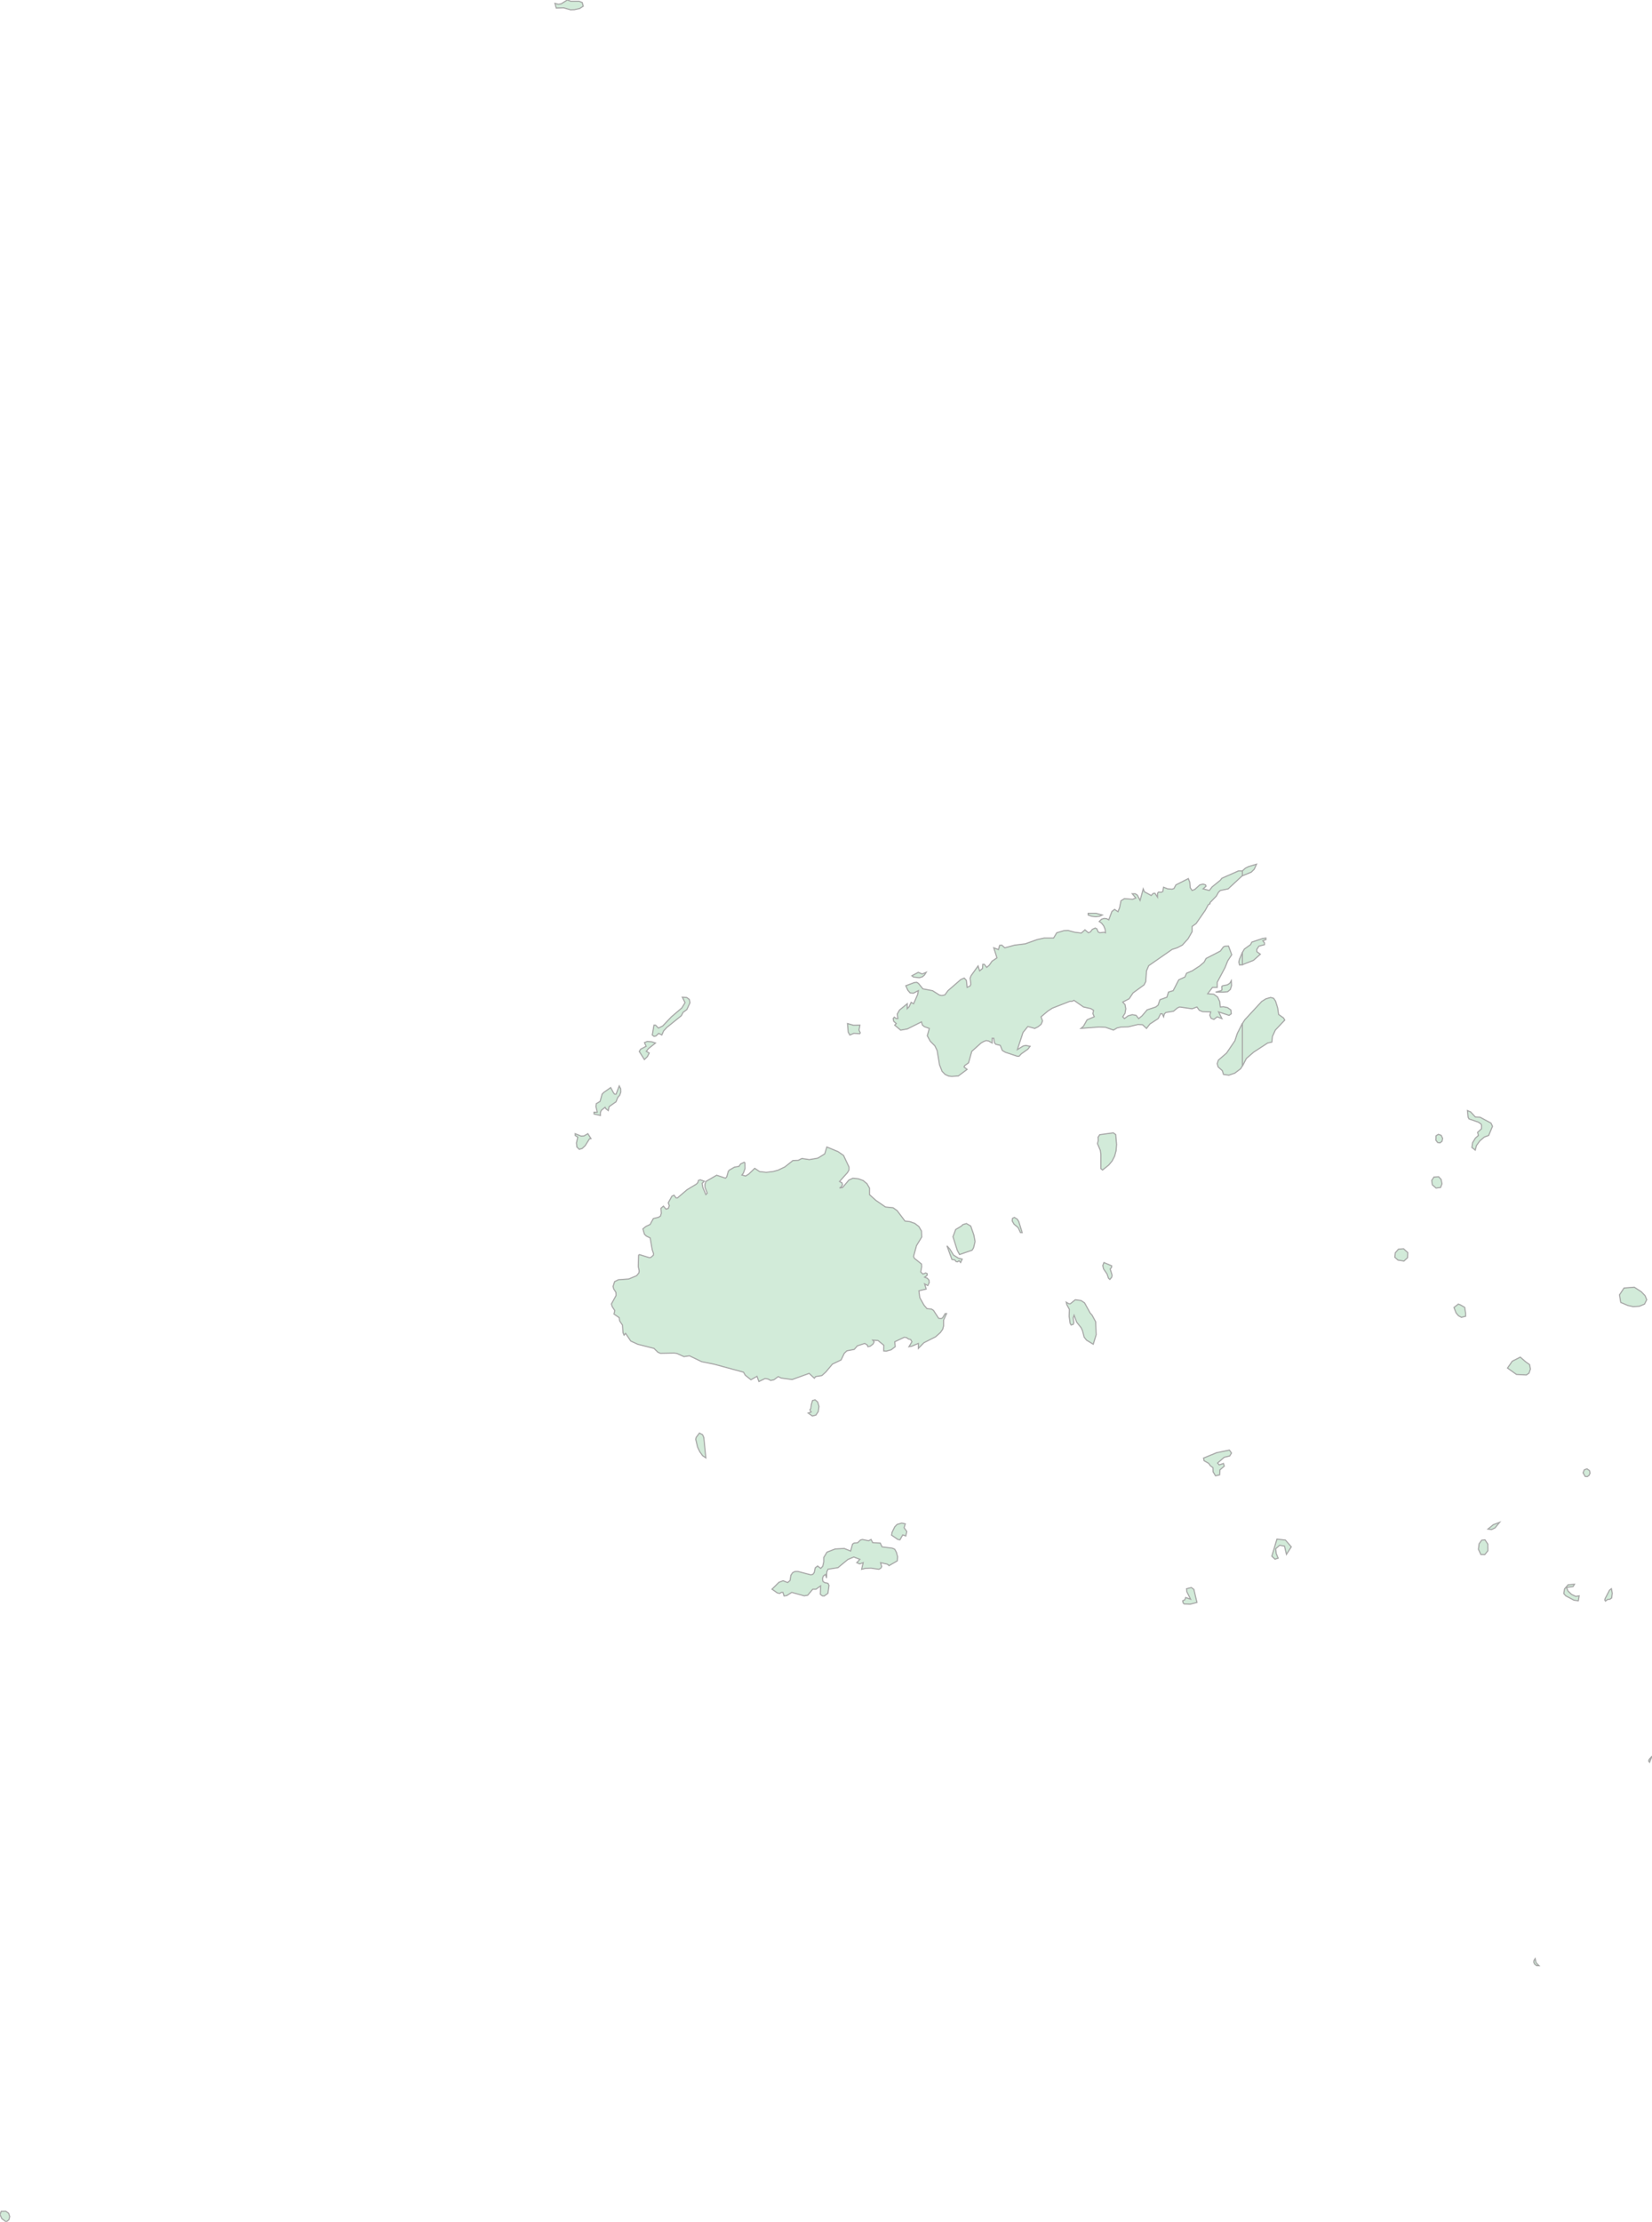 <svg xmlns="http://www.w3.org/2000/svg" xmlns:xlink="http://www.w3.org/1999/xlink" width="371.829" height="500.0" viewBox="0.0 0.0 371.829 500.0" preserveAspectRatio="xMinYMin meet"><g transform="matrix(1,0,0,-1,0,500.0)"><g><g><path fill-rule="evenodd" fill="#D2EBD9" stroke="#A6A6A6" stroke-width="0.25" opacity="1" d="M 279.641,302.918 L 279.641,304.021 L 280.285,304.612 L 281.036,304.993 L 282.815,305.519 L 282.304,304.393 L 281.616,303.719 L 279.641,302.918 z" /><path fill-rule="evenodd" fill="#D2EBD9" stroke="#A6A6A6" stroke-width="0.25" opacity="1" d="M 279.641,282.909 L 279.641,285.668 L 280.085,286.432 L 281.465,287.418 L 281.757,287.988 L 284.198,288.813 L 284.93,288.909 L 284.93,288.55 L 284.23,288.295 L 284.613,287.804 L 284.613,287.405 L 283.345,287.076 L 282.873,286.34 L 282.897,285.831 L 283.673,285.261 L 282.121,283.883 L 279.641,282.909 z" /><path fill-rule="evenodd" fill="#D2EBD9" stroke="#A6A6A6" stroke-width="0.25" opacity="1" d="M 279.641,260.078 L 279.641,269.659 L 280.165,270.499 L 283.988,274.636 L 284.93,275.229 L 285.99,275.536 L 286.665,275.347 L 287.098,274.715 L 287.573,273.192 L 287.786,271.712 L 288.896,270.917 L 289.167,270.442 L 287.05,268.193 L 286.394,266.752 L 286.278,265.495 L 285.319,265.28 L 282.165,263.223 L 280.525,261.794 L 279.641,260.078 z" /><path fill-rule="evenodd" fill="#D2EBD9" stroke="#A6A6A6" stroke-width="0.25" opacity="1" d="M 279.641,285.69 L 279.641,284.233 L 279.641,282.901 L 278.994,282.839 L 278.834,283.497 L 278.977,284.138 L 279.641,285.69 z" /><path fill-rule="evenodd" fill="#D2EBD9" stroke="#A6A6A6" stroke-width="0.25" opacity="1" d="M 279.641,269.734 L 279.641,260.152 L 279.588,260.053 L 279.238,259.49 L 277.926,258.501 L 276.597,258.039 L 275.377,258.206 L 275.116,259.059 L 274.174,259.899 L 273.964,260.633 L 274.229,261.429 L 276.083,263.034 L 277.951,265.794 L 278.481,267.42 L 279.641,269.734 z" /><path fill-rule="evenodd" fill="#D2EBD9" stroke="#A6A6A6" stroke-width="0.25" opacity="1" d="M 279.641,304.021 L 279.641,302.953 L 279.588,302.903 L 276.437,299.975 L 274.67,299.607 L 274.25,299.2 L 273.775,298.35 L 272.315,296.834 L 272.361,296.637 L 271.954,296.387 L 271.276,295.142 L 269.207,292.153 L 268.32,291.522 L 268.324,290.352 L 267.416,288.747 L 266.125,287.322 L 264.955,286.708 L 263.82,286.348 L 258.546,282.681 L 258.054,281.514 L 257.89,279.118 L 257.495,278.354 L 255.022,276.555 L 254.143,275.229 L 252.7,274.491 L 253.222,273.929 L 253.398,272.99 L 253.222,271.975 L 252.7,271.171 L 253.083,270.776 L 253.903,271.391 L 254.849,271.663 L 255.72,271.501 L 256.288,270.776 L 257.032,271.382 L 258.205,272.752 L 260.11,273.376 L 260.653,273.789 L 261.082,275.027 L 262.642,275.589 L 262.996,276.739 L 264.055,277.064 L 265.309,279.496 L 266.709,280.141 L 267.067,280.988 L 268.32,281.514 L 270.036,282.629 L 271.024,283.488 L 271.466,284.313 L 274.67,285.971 L 275.36,286.91 L 275.73,287.076 L 276.512,287.103 L 277.236,285.147 L 276.344,283.796 L 275.73,282.26 L 273.964,278.943 L 273.964,277.801 L 272.904,277.801 L 271.819,276.37 L 273.182,276.265 L 274.056,275.637 L 274.532,274.623 L 274.67,273.385 L 275.377,273.446 L 276.311,273.24 L 277.042,272.717 L 277.143,271.874 L 276.639,271.501 L 274.283,272.278 L 275.024,270.776 L 273.964,271.171 L 273.219,270.592 L 272.593,270.842 L 272.298,271.54 L 272.517,272.278 L 270.667,272.34 L 269.926,272.656 L 269.409,273.385 L 268.311,272.99 L 265.498,273.385 L 264.989,273.156 L 264.131,272.436 L 262.394,272.146 L 262.062,271.817 L 261.902,271.171 L 261.582,271.874 L 261.233,271.874 L 260.691,270.785 L 258.807,269.55 L 258.054,268.562 L 257.167,269.392 L 256.124,269.441 L 253.966,268.931 L 252.326,268.878 L 251.422,268.667 L 250.61,268.193 L 248.831,268.817 L 247.38,268.887 L 243.305,268.575 L 243.877,269.08 L 244.676,270.499 L 246.295,271.185 L 245.992,271.874 L 246.123,272.647 L 245.513,273.025 L 243.877,273.385 L 241.728,274.886 L 241.345,274.676 L 240.79,274.658 L 236.853,273.121 L 235.861,272.48 L 234.313,271.171 L 234.65,270.249 L 234.338,269.502 L 233.657,268.944 L 232.908,268.562 L 231.344,269.001 L 230.259,267.657 L 228.989,263.803 L 230.309,264.616 L 230.89,264.73 L 231.849,264.541 L 231.352,263.895 L 229.889,262.858 L 229.35,262.295 L 228.989,262.295 L 226.28,263.201 L 225.607,263.596 L 225.136,264.757 L 224.135,264.994 L 223.841,265.328 L 223.673,266.348 L 223.311,266.348 L 223.311,265.28 L 222.512,265.741 L 221.957,265.829 L 221.452,265.644 L 220.813,265.28 L 218.727,263.403 L 217.995,260.818 L 217.12,260.194 L 216.994,259.877 L 217.676,259.345 L 215.699,257.868 L 214.21,257.762 L 213.537,257.841 L 212.734,258.206 L 212.04,258.91 L 211.46,260.396 L 210.93,263.596 L 210.412,264.651 L 209.39,265.675 L 208.709,266.91 L 209.172,268.562 L 208.066,268.957 L 207.611,269.326 L 207.41,270.038 L 204.226,268.448 L 202.72,268.175 L 201.379,269.3 L 201.732,269.66 L 201.152,270.17 L 201.038,270.785 L 201.274,271.105 L 201.732,270.776 L 202.085,270.776 L 201.946,271.795 L 202.46,272.7 L 204.201,274.122 L 204.201,273.016 L 204.63,273.464 L 205.075,274.43 L 205.639,274.122 L 206.547,276.221 L 206.703,277.064 L 205.589,276.493 L 204.848,276.555 L 204.335,277.152 L 203.877,278.17 L 205.832,278.899 L 206.35,278.943 L 206.732,278.688 L 207.725,277.468 L 209.878,277.064 L 211.472,276.063 L 211.998,275.966 L 212.679,276.116 L 213.369,277.064 L 216.246,279.557 L 217.024,279.899 L 217.507,279.377 L 217.676,277.801 L 218.348,278.117 L 218.525,278.508 L 218.348,279.864 L 218.576,280.443 L 220.14,282.629 L 220.493,281.514 L 221.137,282.049 L 221.2,282.988 L 221.553,282.988 L 222.083,282.304 L 222.672,282.804 L 223.282,283.695 L 224.392,284.445 L 223.673,286.708 L 224.724,286.304 L 225.002,287.261 L 225.49,287.3 L 226.158,286.708 L 228.366,287.304 L 230.764,287.603 L 233.472,288.567 L 235.028,288.909 L 237.139,288.909 L 237.846,290.084 L 239.452,290.567 L 240.386,290.615 L 241.904,290.207 L 243.38,290.023 L 244.201,290.751 L 244.979,290.084 L 245.441,290.299 L 245.853,290.847 L 246.501,291.154 L 246.863,290.983 L 247.191,290.251 L 247.582,290.084 L 248.452,290.207 L 248.818,290.084 L 248.738,290.891 L 248.415,291.654 L 247.935,292.267 L 247.401,292.627 L 247.935,293.135 L 248.516,293.324 L 249.075,293.258 L 249.554,292.995 L 250.257,294.875 L 250.866,295.348 L 251.64,294.827 L 251.998,295.756 L 252.313,297.298 L 253.083,297.771 L 254.921,297.622 L 255.644,297.92 L 254.849,298.871 L 255.531,298.867 L 255.997,298.551 L 256.611,297.373 L 257.318,299.975 L 257.57,299.322 L 259.114,298.477 L 259.564,298.95 L 259.946,298.989 L 260.527,298.109 L 260.527,298.945 L 260.729,299.243 L 261.406,299.208 L 261.725,299.383 L 261.885,300.343 L 262.819,299.975 L 263.803,299.896 L 264.232,300.041 L 264.669,300.864 L 267.466,302.283 L 267.79,301.468 L 267.895,300.238 L 268.32,299.607 L 268.942,299.857 L 270.053,300.868 L 270.793,301.048 L 271.352,300.868 L 271.44,300.557 L 270.793,299.975 L 272.197,299.607 L 272.828,300.422 L 274.645,301.893 L 275.024,302.366 L 278.771,304.021 L 279.58,304.021 L 279.641,304.021 z" /><path fill-rule="evenodd" fill="#D2EBD9" stroke="#A6A6A6" stroke-width="0.25" opacity="1" d="M 352.582,142.742 L 352.923,141.95 L 353.73,141.197 L 354.676,140.748 L 355.438,140.872 L 355.248,139.768 L 354.273,139.888 L 352.422,140.872 L 351.974,141.38 L 352.14,142.431 L 352.939,143.361 L 354.378,143.49 L 354.075,142.96 L 352.582,142.742 z" /><path fill-rule="evenodd" fill="#D2EBD9" stroke="#A6A6A6" stroke-width="0.25" opacity="1" d="M 332.759,151.365 L 332.919,152.592 L 333.497,153.397 L 334.235,153.481 L 334.874,152.512 L 334.887,151.022 L 334.191,150.155 L 333.308,150.182 L 332.759,151.365 z" /><path fill-rule="evenodd" fill="#D2EBD9" stroke="#A6A6A6" stroke-width="0.25" opacity="1" d="M 286.717,151.325 L 287.409,153.641 L 289.321,153.428 L 290.639,151.898 L 289.552,150.199 L 289.11,152.067 L 288.025,152.254 L 287.123,151.471 L 287.243,150.408 L 287.685,149.341 L 286.966,149.132 L 286.259,149.799 L 286.717,151.325 z" /><path fill-rule="evenodd" fill="#D2EBD9" stroke="#A6A6A6" stroke-width="0.25" opacity="1" d="M 343.376,193.555 L 344.284,192.904 L 344.463,191.904 L 344.145,190.987 L 343.552,190.584 L 341.315,190.699 L 339.309,192.134 L 340.369,193.67 L 342.184,194.595 L 343.376,193.555 z" /><path fill-rule="evenodd" fill="#D2EBD9" stroke="#A6A6A6" stroke-width="0.25" opacity="1" d="M 328.721,206.346 L 329.675,205.783 L 329.874,204.502 L 329.88,203.789 L 328.931,203.545 L 328.264,203.918 L 327.737,204.534 L 327.252,205.766 L 328.244,206.533 L 328.721,206.346 z" /><path fill-rule="evenodd" fill="#D2EBD9" stroke="#A6A6A6" stroke-width="0.25" opacity="1" d="M 367.848,210.323 L 369.411,209.315 L 370.265,208.431 L 370.641,207.525 L 370.149,206.53 L 368.982,206.035 L 367.584,205.947 L 366.408,206.212 L 364.793,206.902 L 364.509,208.608 L 365.537,210.146 L 367.848,210.323 z" /><path fill-rule="evenodd" fill="#D2EBD9" stroke="#A6A6A6" stroke-width="0.25" opacity="1" d="M 333.144,248.575 L 335.591,247.259 L 335.934,246.541 L 335.068,244.476 L 334.096,244.123 L 333.08,243.265 L 332.304,242.186 L 332.052,241.181 L 331.285,241.78 L 331.44,242.829 L 332.077,243.877 L 332.759,244.476 L 332.572,245.172 L 333.465,245.986 L 333.474,246.713 L 333.373,247.03 L 332.759,247.465 L 330.641,248.201 L 330.437,248.597 L 330.288,250.08 L 331.007,249.776 L 332.073,248.632 L 333.144,248.575 z" /><path fill-rule="evenodd" fill="#D2EBD9" stroke="#A6A6A6" stroke-width="0.25" opacity="1" d="M 268.143,142.742 L 268.715,142.324 L 269.409,139.381 L 267.866,138.993 L 266.511,139.06 L 266.301,139.274 L 266.204,139.755 L 266.671,139.982 L 266.873,140.498 L 267.967,140.124 L 267.125,141.807 L 267.062,142.475 L 268.143,142.742 z" /><path fill-rule="evenodd" fill="#D2EBD9" stroke="#A6A6A6" stroke-width="0.25" opacity="1" d="M 198.523,151.903 L 200.811,151.609 L 201.379,151.365 L 201.77,150.649 L 202.039,149.635 L 201.946,148.732 L 200.104,147.673 L 199.738,147.993 L 198.199,148.34 L 198.452,147.446 L 198.254,147.103 L 197.817,146.845 L 196.054,147.112 L 194.805,147.068 L 193.931,146.845 L 194.284,148.34 L 193.485,148.055 L 192.845,148.34 L 193.544,149.087 L 192.164,149.612 L 190.831,149.052 L 188.61,147.219 L 186.365,146.863 L 186.108,146.302 L 186.037,144.887 L 185.784,145.688 L 185.292,145.31 L 185.115,144.692 L 185.229,144.113 L 185.595,143.864 L 186.36,143.686 L 186.592,143.223 L 186.344,141.442 L 185.532,140.846 L 185.078,140.872 L 184.636,141.224 L 184.699,143.116 L 183.669,142.368 L 182.933,142.368 L 181.793,141.006 L 181.019,140.872 L 178.201,141.652 L 177.078,140.93 L 176.473,140.846 L 176.225,141.652 L 175.871,141.652 L 175.464,141.416 L 174.938,141.54 L 173.76,142.368 L 175.325,143.922 L 176.258,144.273 L 177.285,143.864 L 177.823,144.327 L 178.012,145.519 L 178.412,146.098 L 178.958,146.356 L 179.551,146.374 L 182.458,145.608 L 182.933,145.688 L 183.257,146.098 L 183.488,147.166 L 184.022,147.593 L 184.72,147.05 L 185.179,147.526 L 185.401,148.509 L 185.401,149.497 L 186.137,150.702 L 187.967,151.418 L 190.023,151.529 L 191.462,150.955 L 191.887,152.516 L 192.244,152.761 L 193.03,152.814 L 193.687,153.446 L 194.111,153.561 L 195.503,153.263 L 196.054,153.561 L 196.429,152.836 L 198.128,152.752 L 198.523,151.903 z" /><path fill-rule="evenodd" fill="#D2EBD9" stroke="#A6A6A6" stroke-width="0.25" opacity="1" d="M 203.494,156.202 L 204.1,155.344 L 203.877,154.344 L 203.183,154.584 L 202.552,153.477 L 202.085,153.561 L 200.672,154.53 L 200.786,155.179 L 201.379,156.388 L 201.909,156.944 L 202.968,157.251 L 203.755,157.082 L 203.494,156.202 z" /><path fill-rule="evenodd" fill="#D2EBD9" stroke="#A6A6A6" stroke-width="0.25" opacity="1" d="M 276.717,173.674 L 277.181,173.009 L 276.783,172.351 L 275.547,172.055 L 274.051,170.768 L 274.413,170.342 L 275.374,170.667 L 275.559,170.059 L 274.57,169.214 L 274.514,168.098 L 273.582,167.884 L 273.037,168.789 L 273.004,169.722 L 272.432,170.147 L 272.041,170.692 L 271.014,171.28 L 270.89,171.877 L 273.863,173.097 L 276.717,173.674 z" /><path fill-rule="evenodd" fill="#D2EBD9" stroke="#A6A6A6" stroke-width="0.25" opacity="1" d="M 158.132,177.135 L 158.405,176.523 L 158.872,171.922 L 158.132,172.424 L 157.497,173.324 L 157.005,174.363 L 156.593,176.097 L 156.685,176.523 L 157.426,177.507 L 158.132,177.135 z" /><path fill-rule="evenodd" fill="#D2EBD9" stroke="#A6A6A6" stroke-width="0.25" opacity="1" d="M 182.605,183.864 L 182.878,184.826 L 183.463,184.985 L 184.039,184.489 L 184.346,183.492 L 184.169,182.335 L 183.639,181.546 L 182.844,181.351 L 181.902,182.003 L 182.579,182.237 L 182.289,182.747 L 182.504,183.013 L 182.605,183.864 z" /><path fill-rule="evenodd" fill="#D2EBD9" stroke="#A6A6A6" stroke-width="0.25" opacity="1" d="M 245.815,204.019 L 246.61,202.542 L 246.72,199.618 L 246.064,197.494 L 244.55,198.419 L 244.028,199.074 L 243.633,200.573 L 243.33,201.215 L 242.346,202.453 L 241.757,204.019 L 241.555,203.435 L 241.698,202.329 L 241.551,201.958 L 241.093,201.825 L 240.857,202.206 L 240.643,203.758 L 240.697,205.319 L 240.113,206.415 L 239.991,206.955 L 240.542,206.619 L 240.899,206.601 L 242.026,207.512 L 243.33,207.326 L 244.112,206.809 L 245.365,204.532 L 245.815,204.019 z" /><path fill-rule="evenodd" fill="#D2EBD9" stroke="#A6A6A6" stroke-width="0.25" opacity="1" d="M 250.227,215.138 L 250.156,214.741 L 249.878,214.432 L 250.303,213.036 L 250.227,212.585 L 249.802,212.072 L 249.504,212.346 L 249.172,213.292 L 248.377,214.467 L 248.208,215.191 L 248.465,215.88 L 250.227,215.138 z" /><path fill-rule="evenodd" fill="#D2EBD9" stroke="#A6A6A6" stroke-width="0.25" opacity="1" d="M 213.79,218.9 L 214.624,217.551 L 215.699,216.878 L 216.569,216.658 L 216.216,215.88 L 215.863,216.287 L 215.514,216.035 L 215.177,216.11 L 214.929,216.446 L 214.251,216.575 L 213.14,219.645 L 213.79,218.9 z" /><path fill-rule="evenodd" fill="#D2EBD9" stroke="#A6A6A6" stroke-width="0.25" opacity="1" d="M 216.405,224.101 L 216.728,224.422 L 217.517,224.655 L 218.492,224.094 L 219.186,222.097 L 219.463,220.612 L 219.136,219.218 L 218.81,218.661 L 215.976,217.682 L 215.465,218.618 L 214.492,221.688 L 215.099,223.313 L 216.405,224.101 z" /><path fill-rule="evenodd" fill="#D2EBD9" stroke="#A6A6A6" stroke-width="0.25" opacity="1" d="M 228.24,224.507 L 227.828,225.23 L 227.887,225.821 L 228.316,226.033 L 228.98,225.618 L 229.308,225.089 L 230.07,222.618 L 229.687,222.618 L 229.161,223.743 L 228.24,224.507 z" /><path fill-rule="evenodd" fill="#D2EBD9" stroke="#A6A6A6" stroke-width="0.25" opacity="1" d="M 213.049,204.39 L 212.376,202.904 L 212.376,201.609 L 212.175,200.861 L 211.661,200.127 L 210.576,199.162 L 207.961,197.844 L 206.703,196.56 L 206.703,197.676 L 205.21,197.047 L 204.583,196.937 L 205.252,198.047 L 204.966,198.56 L 204.482,198.667 L 204.032,198.994 L 203.524,199.06 L 201.379,198.047 L 201.492,196.937 L 200.584,196.242 L 199.457,195.932 L 198.906,195.985 L 198.927,197.268 L 197.631,198.33 L 196.433,198.419 L 196.757,198.047 L 196.504,197.534 L 195.84,197.038 L 195.348,196.937 L 195.201,197.322 L 194.641,197.676 L 192.972,197.127 L 192.269,196.33 L 190.6,196.003 L 190.023,195.45 L 189.317,193.962 L 187.353,193.019 L 185.864,191.239 L 184.981,190.442 L 183.589,190.212 L 183.286,189.845 L 182.125,190.934 L 178.294,189.548 L 175.842,189.876 L 175.165,190.212 L 174.206,189.504 L 173.483,189.34 L 172.877,189.659 L 172.204,189.778 L 170.808,189.1 L 170.379,190.27 L 169.016,189.499 L 167.729,190.54 L 167.351,191.204 L 160.706,193.006 L 157.939,193.564 L 155.18,194.892 L 153.939,194.706 L 152.349,195.427 L 151.731,195.507 L 148.64,195.45 L 148.081,195.693 L 147.197,196.56 L 143.555,197.481 L 141.966,198.215 L 140.813,199.936 L 140.46,199.534 L 140.224,200.1 L 140.111,201.794 L 139.467,202.75 L 139.375,203.466 L 138.193,204.289 L 138.374,205.071 L 137.789,205.973 L 137.609,206.548 L 138.668,208.466 L 138.635,209.156 L 138.122,209.965 L 137.991,210.508 L 138.332,211.582 L 139.181,212.006 L 141.52,212.178 L 143.286,212.921 L 143.799,213.544 L 143.875,213.99 L 143.669,214.953 L 143.74,217.545 L 143.946,217.664 L 146.104,216.993 L 146.491,217.029 L 147.05,217.519 L 147.101,217.894 L 146.811,218.711 L 146.339,221.417 L 145.482,221.836 L 145.053,222.247 L 144.703,223.465 L 145.385,224.008 L 146.331,224.454 L 147.05,225.777 L 148.198,226.06 L 148.64,226.316 L 148.842,226.946 L 148.762,228.085 L 149.317,228.574 L 149.906,227.895 L 150.419,228.062 L 150.646,228.671 L 150.406,229.315 L 151.226,230.81 L 151.706,231.044 L 152.168,230.427 L 152.488,230.427 L 154.646,232.27 L 156.753,233.54 L 157.068,233.875 L 157.219,234.377 L 157.623,234.492 L 158.519,234.183 L 158.031,233.698 L 158.199,232.742 L 158.872,231.167 L 159.192,231.498 L 158.67,232.816 L 158.658,233.434 L 158.872,234.121 L 161.303,235.532 L 163.301,234.862 L 163.566,235.153 L 163.927,236.418 L 164.163,236.682 L 165.29,237.339 L 166.341,237.533 L 166.678,238.057 L 167.494,238.45 L 167.666,238.317 L 167.687,237.031 L 167.326,236.026 L 166.989,235.572 L 167.822,235.347 L 168.524,235.788 L 169.874,237.079 L 170.976,236.343 L 172.49,236.18 L 174.021,236.365 L 175.165,236.682 L 176.654,237.396 L 178.466,238.837 L 179.69,238.89 L 180.489,239.3 L 182.163,239.036 L 184.089,239.379 L 185.629,240.331 L 186.108,241.886 L 188.64,240.829 L 189.859,239.987 L 191.087,237.383 L 191.079,236.682 L 190.73,236.101 L 188.964,234.121 L 189.515,233.813 L 189.62,233.39 L 189.397,232.953 L 188.964,232.64 L 189.649,232.768 L 191.062,234.439 L 191.979,234.862 L 193.207,234.725 L 194.284,234.329 L 195.125,233.637 L 195.701,232.64 L 195.701,231.167 L 197.139,229.871 L 199.305,228.38 L 201.025,228.204 L 201.93,227.555 L 203.688,225.213 L 204.806,225.08 L 205.896,224.692 L 206.817,223.986 L 207.41,222.953 L 207.46,221.62 L 206.287,219.695 L 205.622,217.258 L 205.799,216.843 L 207.41,215.545 L 207.447,214.9 L 207.233,213.76 L 207.725,213.292 L 208.356,213.539 L 208.697,213.358 L 208.65,212.965 L 208.112,212.585 L 208.734,212.329 L 209.1,211.913 L 209.151,211.357 L 208.818,210.694 L 208.112,211.065 L 208.465,209.916 L 206.829,209.518 L 207.027,207.971 L 207.969,206.292 L 208.642,205.505 L 209.655,205.407 L 210.097,205.124 L 211.27,203.333 L 211.821,203.28 L 212.141,203.413 L 212.734,204.39 L 213.049,204.39 z" /><path fill-rule="evenodd" fill="#D2EBD9" stroke="#A6A6A6" stroke-width="0.25" opacity="1" d="M 129.458,244.876 L 130.812,244.326 L 131.456,244.379 L 132.314,244.876 L 133.02,243.767 L 132.667,243.701 L 131.721,242.194 L 131.039,241.547 L 130.383,241.357 L 129.841,241.886 L 129.744,242.785 L 130.043,244.097 L 129.458,244.476 L 129.458,244.876 z" /><path fill-rule="evenodd" fill="#D2EBD9" stroke="#A6A6A6" stroke-width="0.25" opacity="1" d="M 251.316,242.441 L 251.211,241.045 L 250.875,239.824 L 250.332,238.758 L 249.554,237.819 L 248.162,236.704 L 247.78,237.013 L 247.78,240.225 L 247.67,241.093 L 247.023,242.63 L 247.191,243.357 L 247.153,244.088 L 247.531,244.652 L 250.589,245.066 L 251.127,244.67 L 251.316,242.441 z" /><path fill-rule="evenodd" fill="#D2EBD9" stroke="#A6A6A6" stroke-width="0.25" opacity="1" d="M 138.668,253.772 L 139.375,255.62 L 139.707,254.978 L 139.728,254.23 L 139.48,253.535 L 139.051,253.037 L 138.647,252.047 L 137.095,250.965 L 136.906,250.08 L 136.355,250.507 L 136.195,250.82 L 135.329,250.129 L 135.136,249.636 L 135.136,248.971 L 133.697,249.31 L 133.697,249.71 L 134.433,249.71 L 134.135,250.974 L 134.219,251.638 L 135.068,252.14 L 135.518,253.772 L 135.884,254.151 L 137.449,255.25 L 138.113,254.036 L 138.345,253.772 L 138.668,253.772 z" /><path fill-rule="evenodd" fill="#D2EBD9" stroke="#A6A6A6" stroke-width="0.25" opacity="1" d="M 147.534,265.28 L 145.944,264.014 L 145.465,263.403 L 146.129,263.034 L 145.713,262.221 L 145.036,261.557 L 143.883,263.385 L 144.186,263.886 L 145.423,264.541 L 145.057,265.372 L 145.7,265.644 L 146.735,265.548 L 147.534,265.28 z" /><path fill-rule="evenodd" fill="#D2EBD9" stroke="#A6A6A6" stroke-width="0.25" opacity="1" d="M 193.544,269.3 L 193.342,268.184 L 193.628,267.587 L 193.527,267.385 L 192.168,267.455 L 191.281,267.086 L 190.907,267.736 L 190.755,269.66 L 192.118,269.274 L 193.544,269.3 z" /><path fill-rule="evenodd" fill="#D2EBD9" stroke="#A6A6A6" stroke-width="0.25" opacity="1" d="M 153.582,275.589 L 154.574,275.519 L 155.154,275.084 L 155.302,274.342 L 154.595,272.805 L 153.75,272.186 L 153.363,271.435 L 150.104,268.799 L 149.372,268.022 L 148.964,267.086 L 148.261,267.455 L 147.631,266.862 L 147.197,266.783 L 146.811,267.086 L 147.197,269.3 L 147.551,269.3 L 148.198,268.641 L 149.17,269.124 L 151.113,271.171 L 153.472,273.183 L 154.191,274.368 L 153.582,275.589 z" /><path fill-rule="evenodd" fill="#D2EBD9" stroke="#A6A6A6" stroke-width="0.25" opacity="1" d="M 275.377,276.739 L 273.611,276.739 L 274.847,277.064 L 275.036,277.24 L 274.998,278.003 L 275.2,278.17 L 276.26,278.381 L 276.798,278.723 L 277.143,279.311 L 277.194,278.205 L 276.925,277.336 L 276.323,276.818 L 275.377,276.739 z" /><path fill-rule="evenodd" fill="#D2EBD9" stroke="#A6A6A6" stroke-width="0.25" opacity="1" d="M 206.682,281.189 L 207.557,280.812 L 208.457,281.189 L 208.104,280.61 L 207.607,280.18 L 206.901,279.97 L 205.572,280.141 L 205.244,280.417 L 206.682,281.189 z" /><path fill-rule="evenodd" fill="#D2EBD9" stroke="#A6A6A6" stroke-width="0.25" opacity="1" d="M 246.686,294.468 L 248.099,294.091 L 247.468,293.797 L 246.627,293.705 L 245.727,293.801 L 244.92,294.091 L 244.92,294.468 L 246.686,294.468 z" /><path fill-rule="evenodd" fill="#D2EBD9" stroke="#A6A6A6" stroke-width="0.25" opacity="1" d="M 131.052,499.427 L 131.275,498.604 L 130.476,498.087 L 129.311,497.825 L 128.398,497.799 L 126.859,498.242 L 125.198,498.191 L 124.908,499.246 L 125.681,499.031 L 126.308,499.147 L 127.692,500.0 L 128.491,499.716 L 130.35,499.716 L 131.052,499.427 z" /><path fill-rule="evenodd" fill="#D2EBD9" stroke="#A6A6A6" stroke-width="0.25" opacity="1" d="M 1.396,0.0 L 0.412,0.706 L 0.0,1.643 L 0.265,2.358 L 1.304,2.385 L 1.951,1.924 L 2.187,1.195 L 2.01,0.475 L 1.396,0.0 z" /><path fill-rule="evenodd" fill="#D2EBD9" stroke="#A6A6A6" stroke-width="0.25" opacity="1" d="M 345.838,57.652 L 345.416,57.998 L 345.22,58.389 L 345.258,58.807 L 345.533,59.234 L 345.748,58.299 L 346.404,57.634 L 345.838,57.652 z" /><path fill-rule="evenodd" fill="#D2EBD9" stroke="#A6A6A6" stroke-width="0.25" opacity="1" d="M 371.278,103.427 L 371.085,103.691 L 371.167,104.03 L 371.829,104.79 L 371.278,103.427 z" /><path fill-rule="evenodd" fill="#D2EBD9" stroke="#A6A6A6" stroke-width="0.25" opacity="1" d="M 361.304,140.303 L 362.27,142.159 L 362.692,142.484 L 362.882,141.451 L 362.743,140.392 L 362.347,140.107 L 361.843,140.062 L 361.355,139.688 L 361.191,139.955 L 361.304,140.303 z" /><path fill-rule="evenodd" fill="#D2EBD9" stroke="#A6A6A6" stroke-width="0.25" opacity="1" d="M 336.506,156.171 L 335.719,155.793 L 334.906,155.899 L 336.111,156.886 L 337.528,157.419 L 336.506,156.171 z" /><path fill-rule="evenodd" fill="#D2EBD9" stroke="#A6A6A6" stroke-width="0.25" opacity="1" d="M 356.79,167.737 L 356.317,168.567 L 356.586,169.224 L 357.2,169.455 L 357.78,169.038 L 357.879,168.47 L 357.66,167.981 L 357.257,167.697 L 356.79,167.737 z" /><path fill-rule="evenodd" fill="#D2EBD9" stroke="#A6A6A6" stroke-width="0.25" opacity="1" d="M 314.649,216.432 L 313.949,217.068 L 314.048,218.071 L 314.767,218.892 L 315.915,218.98 L 316.863,218.102 L 316.811,216.976 L 315.999,216.216 L 314.649,216.432 z" /><path fill-rule="evenodd" fill="#D2EBD9" stroke="#A6A6A6" stroke-width="0.25" opacity="1" d="M 323.227,232.636 L 322.39,233.363 L 322.251,234.351 L 322.741,235.118 L 323.796,235.188 L 324.358,234.589 L 324.56,233.592 L 324.236,232.768 L 323.227,232.636 z" /><path fill-rule="evenodd" fill="#D2EBD9" stroke="#A6A6A6" stroke-width="0.25" opacity="1" d="M 323.191,243.392 L 323.222,244.401 L 323.75,244.731 L 324.375,244.507 L 324.711,243.815 L 324.56,243.159 L 324.122,242.82 L 323.595,242.881 L 323.191,243.392 z" /></g></g></g></svg>